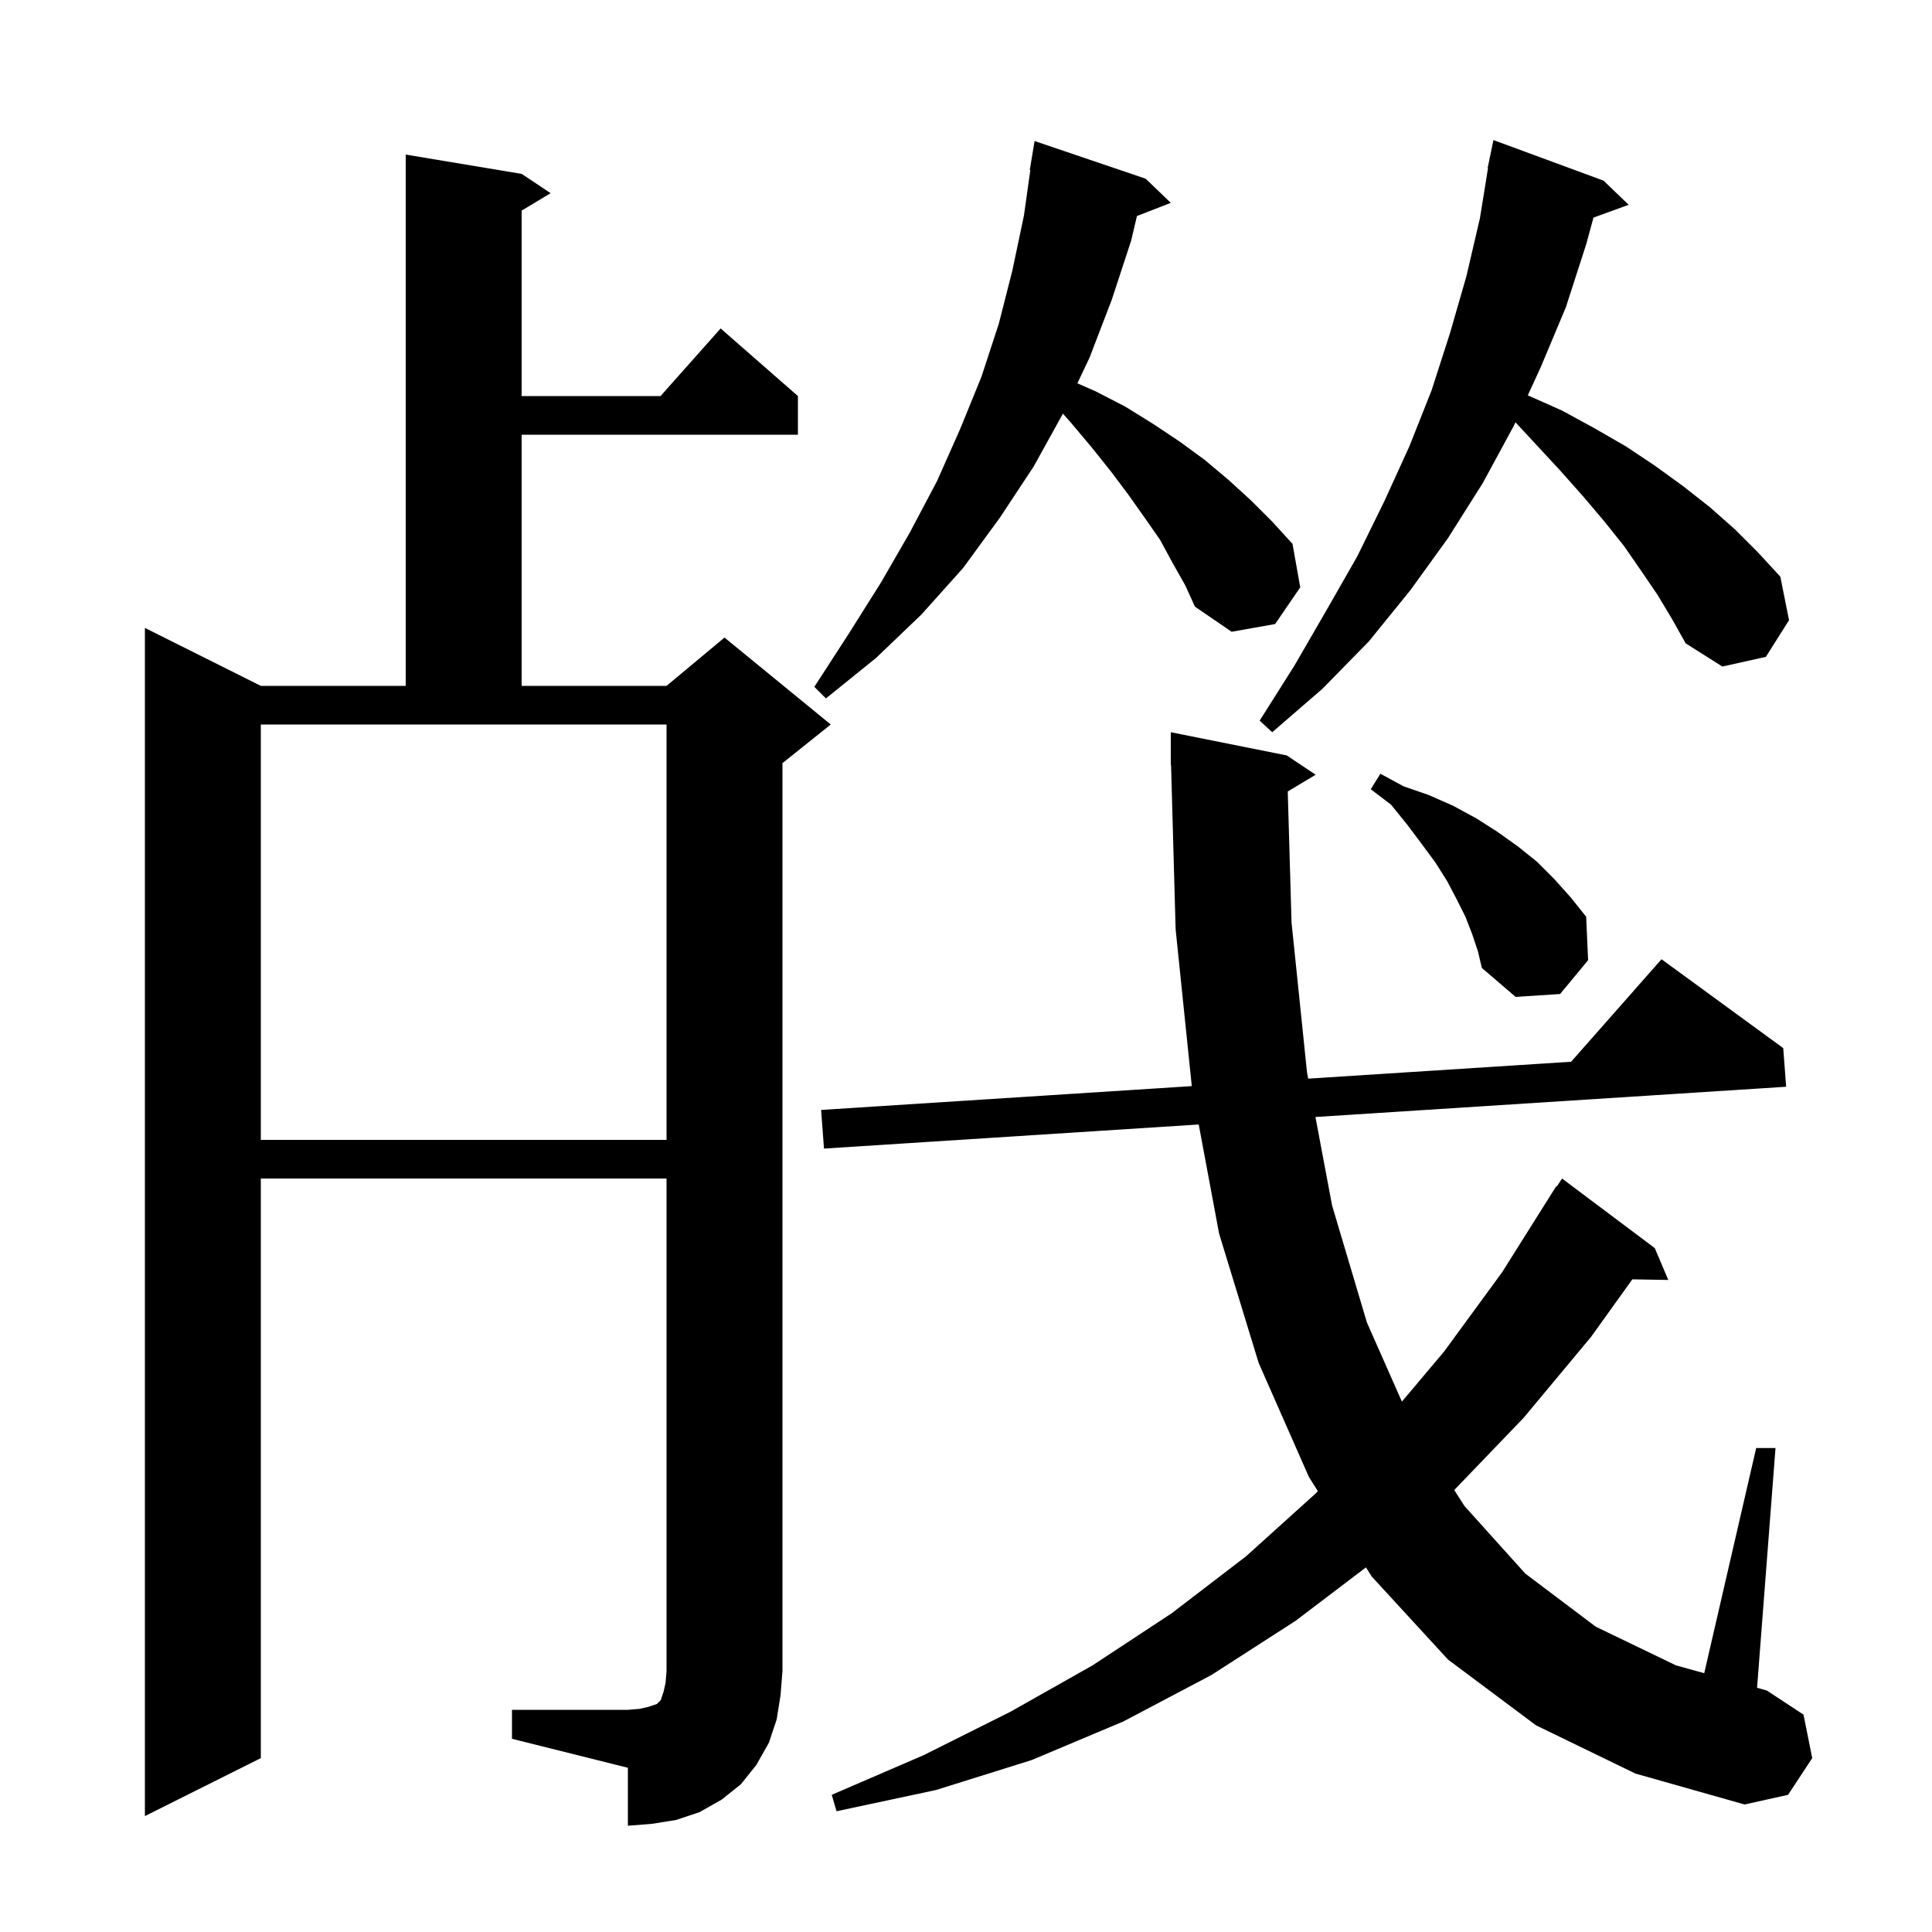 <svg xmlns="http://www.w3.org/2000/svg" xmlns:xlink="http://www.w3.org/1999/xlink" version="1.1" baseProfile="full" viewBox="0 0 200 200" width="200" height="200">
<g fill="black">
<path d="M 53.0 177.0 L 65.0 177.0 L 66.2 176.9 L 67.1 176.7 L 68.0 176.4 L 68.4 176.0 L 68.7 175.1 L 68.9 174.2 L 69.0 173.0 L 69.0 122.0 L 27.0 122.0 L 27.0 182.0 L 15.0 188.0 L 15.0 65.0 L 27.0 71.0 L 42.0 71.0 L 42.0 16.0 L 54.0 18.0 L 57.0 20.0 L 54.0 21.8 L 54.0 41.0 L 68.378 41.0 L 74.6 34.0 L 82.6 41.0 L 82.6 45.0 L 54.0 45.0 L 54.0 71.0 L 69.0 71.0 L 75.0 66.0 L 86.0 75.0 L 81.0 79.0 L 81.0 173.0 L 80.8 175.5 L 80.4 178.0 L 79.6 180.4 L 78.3 182.7 L 76.7 184.7 L 74.7 186.3 L 72.4 187.6 L 70.0 188.4 L 67.5 188.8 L 65.0 189.0 L 65.0 183.0 L 53.0 180.0 Z M 159.0 178.6 L 149.9 171.8 L 142.0 163.2 L 141.404 162.256 L 134.1 167.8 L 125.4 173.4 L 116.3 178.2 L 106.8 182.2 L 96.9 185.3 L 86.6 187.5 L 86.1 185.8 L 95.6 181.7 L 104.6 177.2 L 113.1 172.4 L 121.3 167.0 L 129.0 161.1 L 136.2 154.6 L 136.426 154.367 L 135.5 152.9 L 130.3 141.1 L 126.2 127.7 L 124.092 116.407 L 85.3 118.9 L 85.0 114.9 L 123.373 112.434 L 121.7 96.2 L 121.228 79.198 L 121.2 79.2 L 121.2 75.8 L 133.2 78.2 L 136.2 80.2 L 133.308 81.935 L 133.7 95.5 L 135.3 111.0 L 135.424 111.66 L 162.642 109.911 L 172.0 99.3 L 184.6 108.5 L 184.9 112.5 L 136.173 115.631 L 137.9 124.8 L 141.5 136.9 L 145.125 145.095 L 149.5 139.9 L 155.5 131.7 L 161.1 122.8 L 161.159 122.837 L 161.7 122.0 L 171.3 129.2 L 172.7 132.5 L 168.979 132.436 L 164.7 138.4 L 157.7 146.8 L 150.543 154.247 L 151.6 155.9 L 157.9 162.9 L 165.2 168.4 L 173.5 172.4 L 176.421 173.208 L 181.8 149.9 L 183.8 149.9 L 181.891 174.721 L 182.9 175.0 L 186.7 177.5 L 187.6 182.0 L 185.1 185.8 L 180.6 186.8 L 169.3 183.6 Z M 27.0 118.0 L 69.0 118.0 L 69.0 75.0 L 27.0 75.0 Z M 152.4 96.7 L 151.7 94.9 L 150.8 93.1 L 149.8 91.2 L 148.6 89.3 L 147.2 87.4 L 145.7 85.4 L 144.0 83.3 L 141.9 81.7 L 142.9 80.1 L 145.3 81.4 L 147.9 82.3 L 150.4 83.4 L 152.8 84.7 L 155.0 86.1 L 157.1 87.6 L 159.1 89.2 L 160.9 91.0 L 162.6 92.9 L 164.2 94.9 L 164.4 99.4 L 161.5 102.9 L 156.9 103.2 L 153.4 100.2 L 153.0 98.5 Z M 171.6 61.6 L 169.9 59.1 L 168.1 56.5 L 166.1 54.0 L 163.9 51.4 L 161.5 48.7 L 159.0 46.0 L 156.877 43.714 L 156.7 44.1 L 153.5 50.0 L 149.9 55.7 L 146.0 61.1 L 141.7 66.4 L 136.9 71.3 L 131.7 75.8 L 130.4 74.6 L 134.0 68.9 L 137.3 63.2 L 140.5 57.6 L 143.3 51.9 L 145.9 46.2 L 148.2 40.4 L 150.1 34.5 L 151.8 28.6 L 153.2 22.6 L 154.038 17.404 L 154.0 17.4 L 154.176 16.551 L 154.2 16.4 L 154.207 16.401 L 154.6 14.5 L 166.0 18.7 L 168.6 21.2 L 164.957 22.525 L 164.2 25.3 L 162.1 31.8 L 159.5 38.0 L 158.157 40.925 L 161.7 42.5 L 165.0 44.3 L 168.3 46.2 L 171.3 48.2 L 174.2 50.3 L 177.0 52.5 L 179.6 54.8 L 182.0 57.2 L 184.3 59.7 L 185.2 64.2 L 182.8 68.0 L 178.3 69.0 L 174.5 66.6 L 173.1 64.1 Z M 121.4 58.3 L 120.1 55.9 L 118.5 53.6 L 116.8 51.2 L 115.0 48.8 L 113.0 46.3 L 110.9 43.8 L 110.033 42.82 L 107.0 48.3 L 103.5 53.6 L 99.7 58.8 L 95.4 63.6 L 90.7 68.1 L 85.5 72.3 L 84.3 71.1 L 87.8 65.7 L 91.2 60.3 L 94.2 55.1 L 97.0 49.8 L 99.4 44.4 L 101.6 39.0 L 103.4 33.5 L 104.8 28.0 L 106.0 22.3 L 106.659 17.604 L 106.6 17.6 L 107.1 14.6 L 118.6 18.5 L 121.2 21.0 L 117.695 22.363 L 117.1 24.9 L 115.1 31.0 L 112.8 37.0 L 111.53 39.682 L 113.4 40.5 L 116.5 42.1 L 119.4 43.9 L 122.1 45.7 L 124.7 47.6 L 127.2 49.7 L 129.5 51.8 L 131.7 54.0 L 133.8 56.3 L 134.6 60.8 L 132.0 64.6 L 127.5 65.4 L 123.7 62.8 L 122.7 60.6 Z " />
</g>
</svg>
